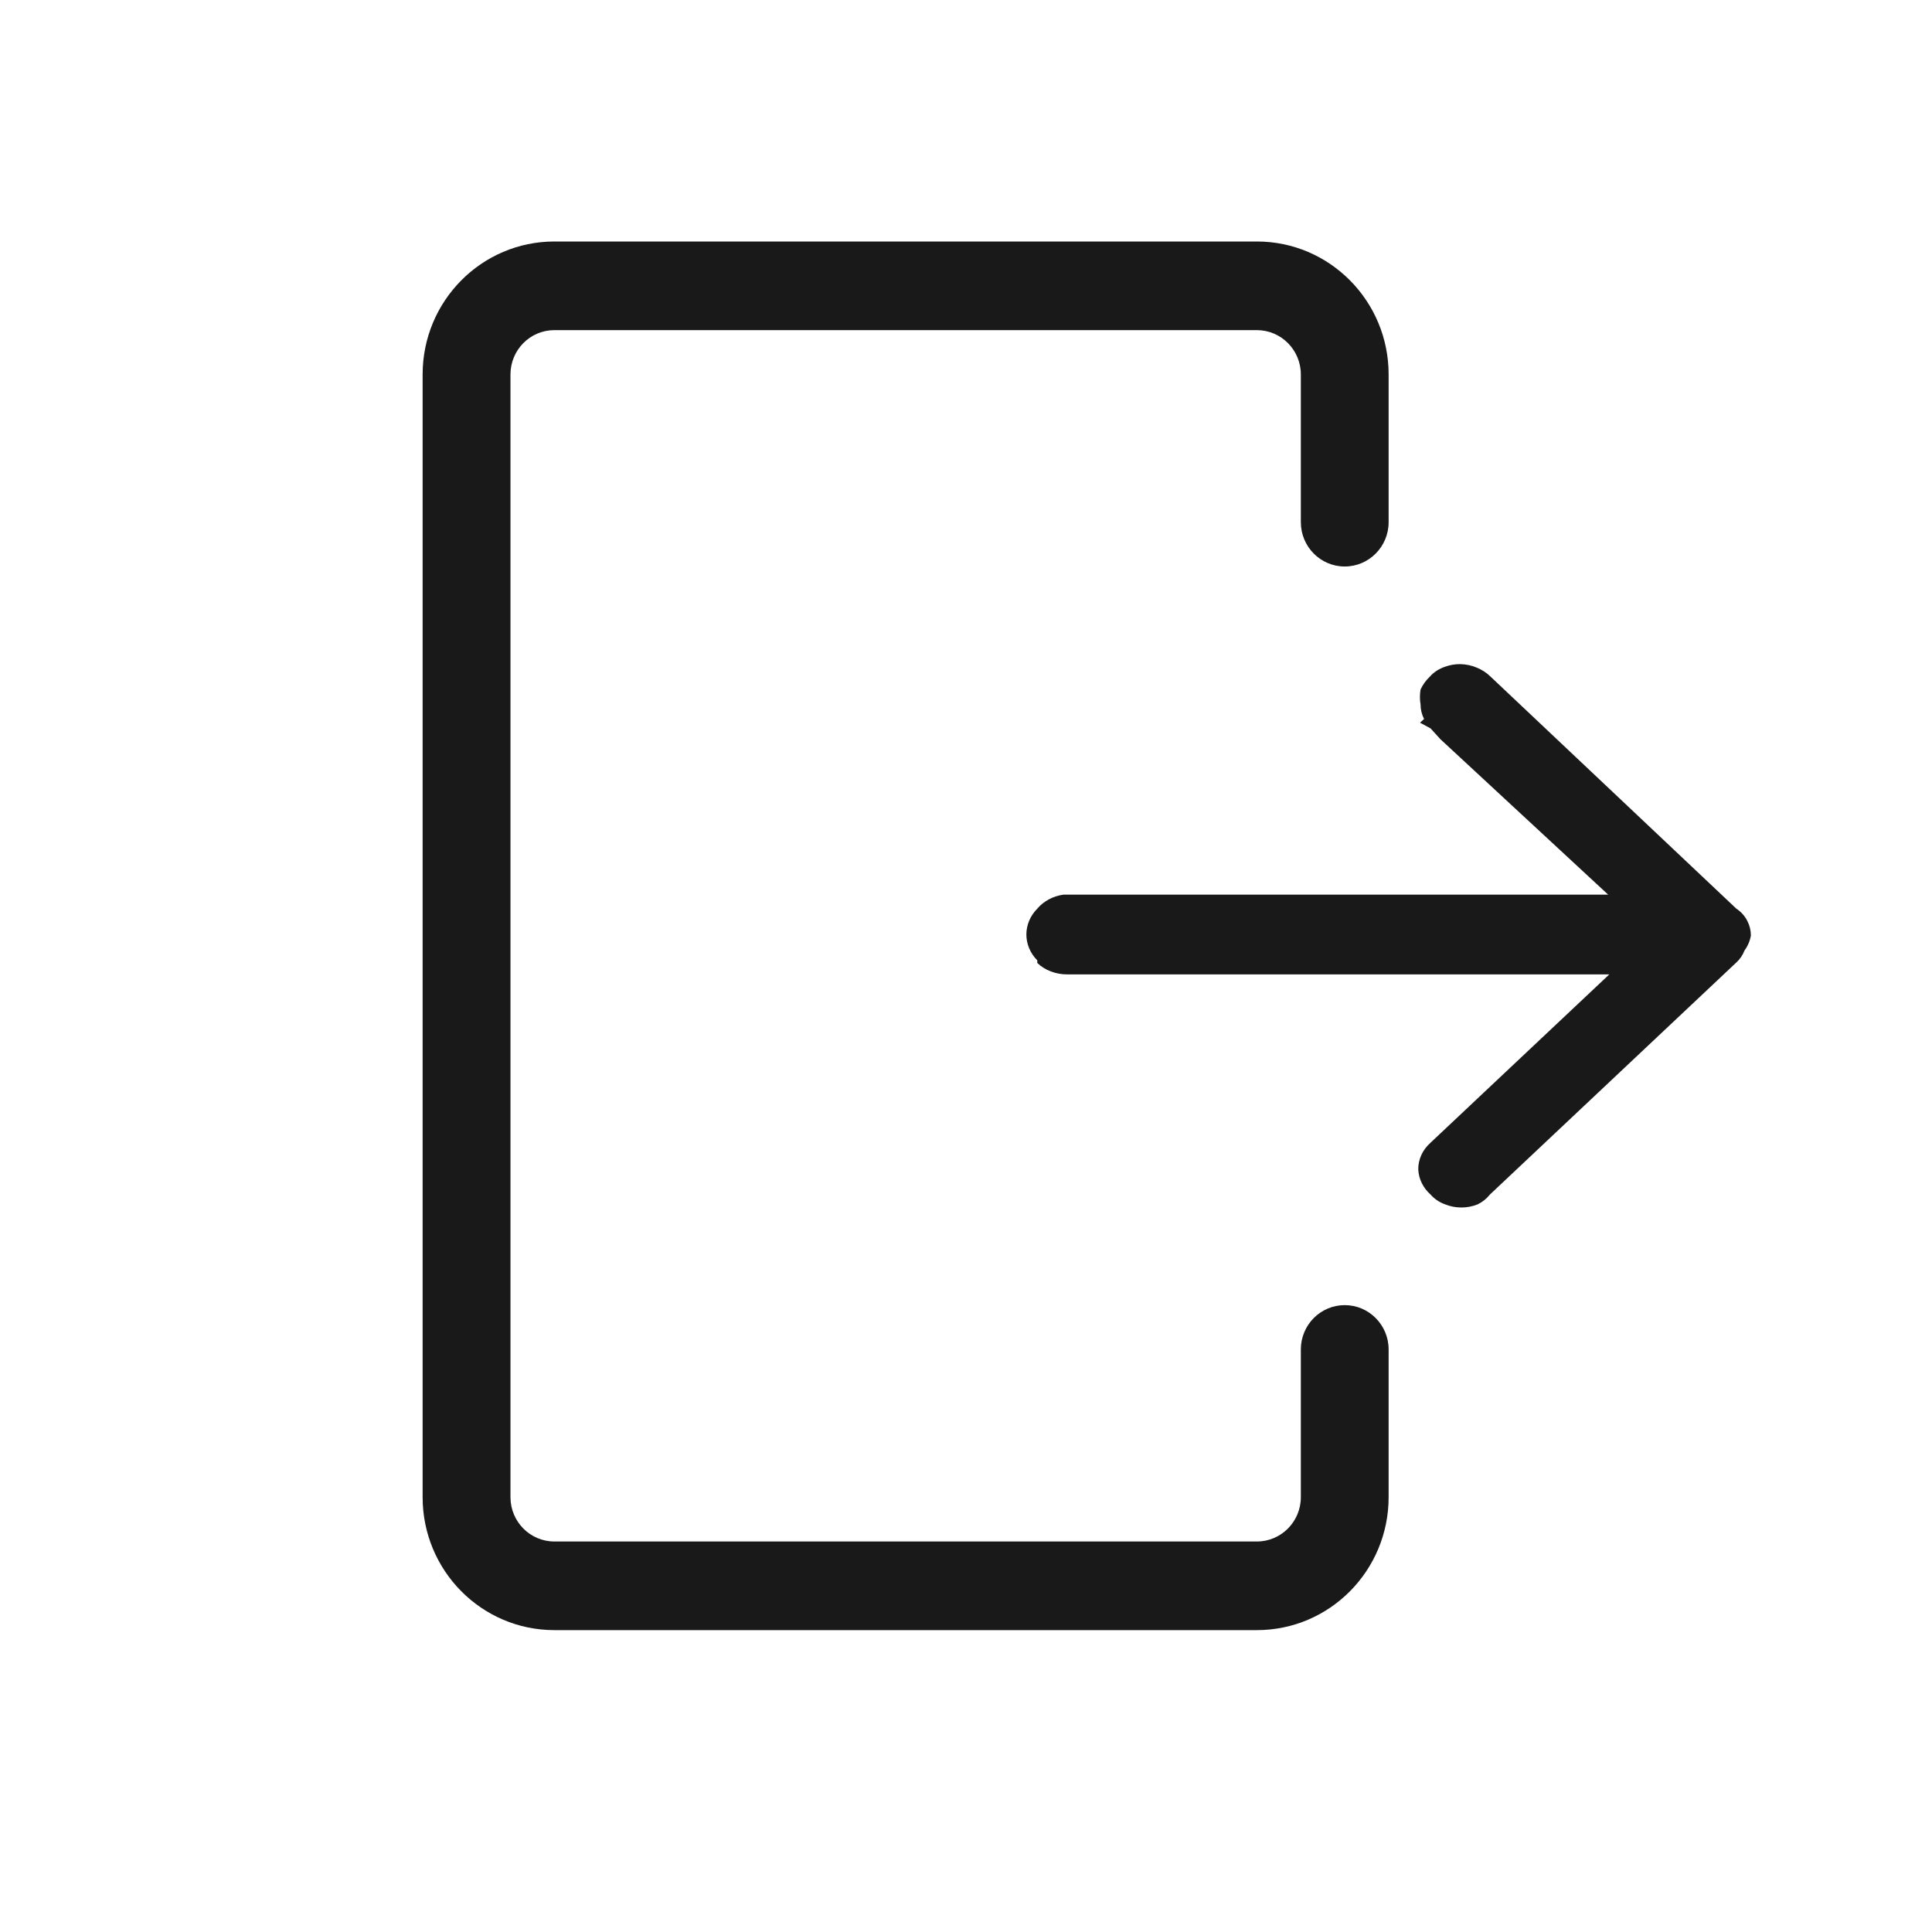 <svg width="32" height="32" viewBox="0 0 32 32" fill="none" xmlns="http://www.w3.org/2000/svg">
<path fill-rule="evenodd" clip-rule="evenodd" d="M7 6.202C7 4.986 7.977 4 9.182 4H20.818C22.023 4 23 4.986 23 6.202V8.649C23 9.054 22.674 9.383 22.273 9.383C21.871 9.383 21.546 9.054 21.546 8.649V6.202C21.546 5.797 21.22 5.468 20.818 5.468H9.182C8.78 5.468 8.455 5.797 8.455 6.202V24.798C8.455 25.203 8.78 25.532 9.182 25.532H20.818C21.22 25.532 21.546 25.203 21.546 24.798V22.351C21.546 21.946 21.871 21.617 22.273 21.617C22.674 21.617 23 21.946 23 22.351V24.798C23 26.014 22.023 27 20.818 27H9.182C7.977 27 7 26.014 7 24.798V6.202Z" fill="#191919"/>
<path d="M17.181 15.95C17.244 16.01 17.32 16.058 17.405 16.09C17.49 16.122 17.581 16.139 17.673 16.139L26.655 16.139L23.694 18.927C23.628 18.986 23.576 19.055 23.541 19.132C23.507 19.209 23.489 19.291 23.491 19.373C23.499 19.528 23.571 19.675 23.694 19.785C23.757 19.857 23.84 19.913 23.935 19.948C24.02 19.982 24.112 20 24.205 20C24.298 20 24.39 19.982 24.475 19.948C24.556 19.908 24.625 19.852 24.678 19.785L28.759 15.942C28.82 15.886 28.866 15.819 28.894 15.744C28.949 15.669 28.985 15.584 29 15.496C29 15.413 28.981 15.331 28.942 15.255C28.902 15.174 28.839 15.103 28.759 15.05L24.687 11.206C24.625 11.145 24.55 11.095 24.465 11.06C24.378 11.022 24.283 11.002 24.186 11C24.1 10.999 24.014 11.014 23.935 11.043C23.836 11.076 23.749 11.132 23.684 11.206C23.618 11.268 23.566 11.341 23.529 11.42C23.515 11.503 23.515 11.587 23.529 11.669C23.529 11.752 23.549 11.834 23.587 11.909L23.52 11.97L23.694 12.064L23.858 12.244L26.636 14.818L17.615 14.818C17.442 14.842 17.287 14.925 17.181 15.05C17.064 15.168 17 15.321 17 15.478C17 15.636 17.064 15.789 17.181 15.907L17.181 15.95Z" fill="#191919"/>
</svg>
